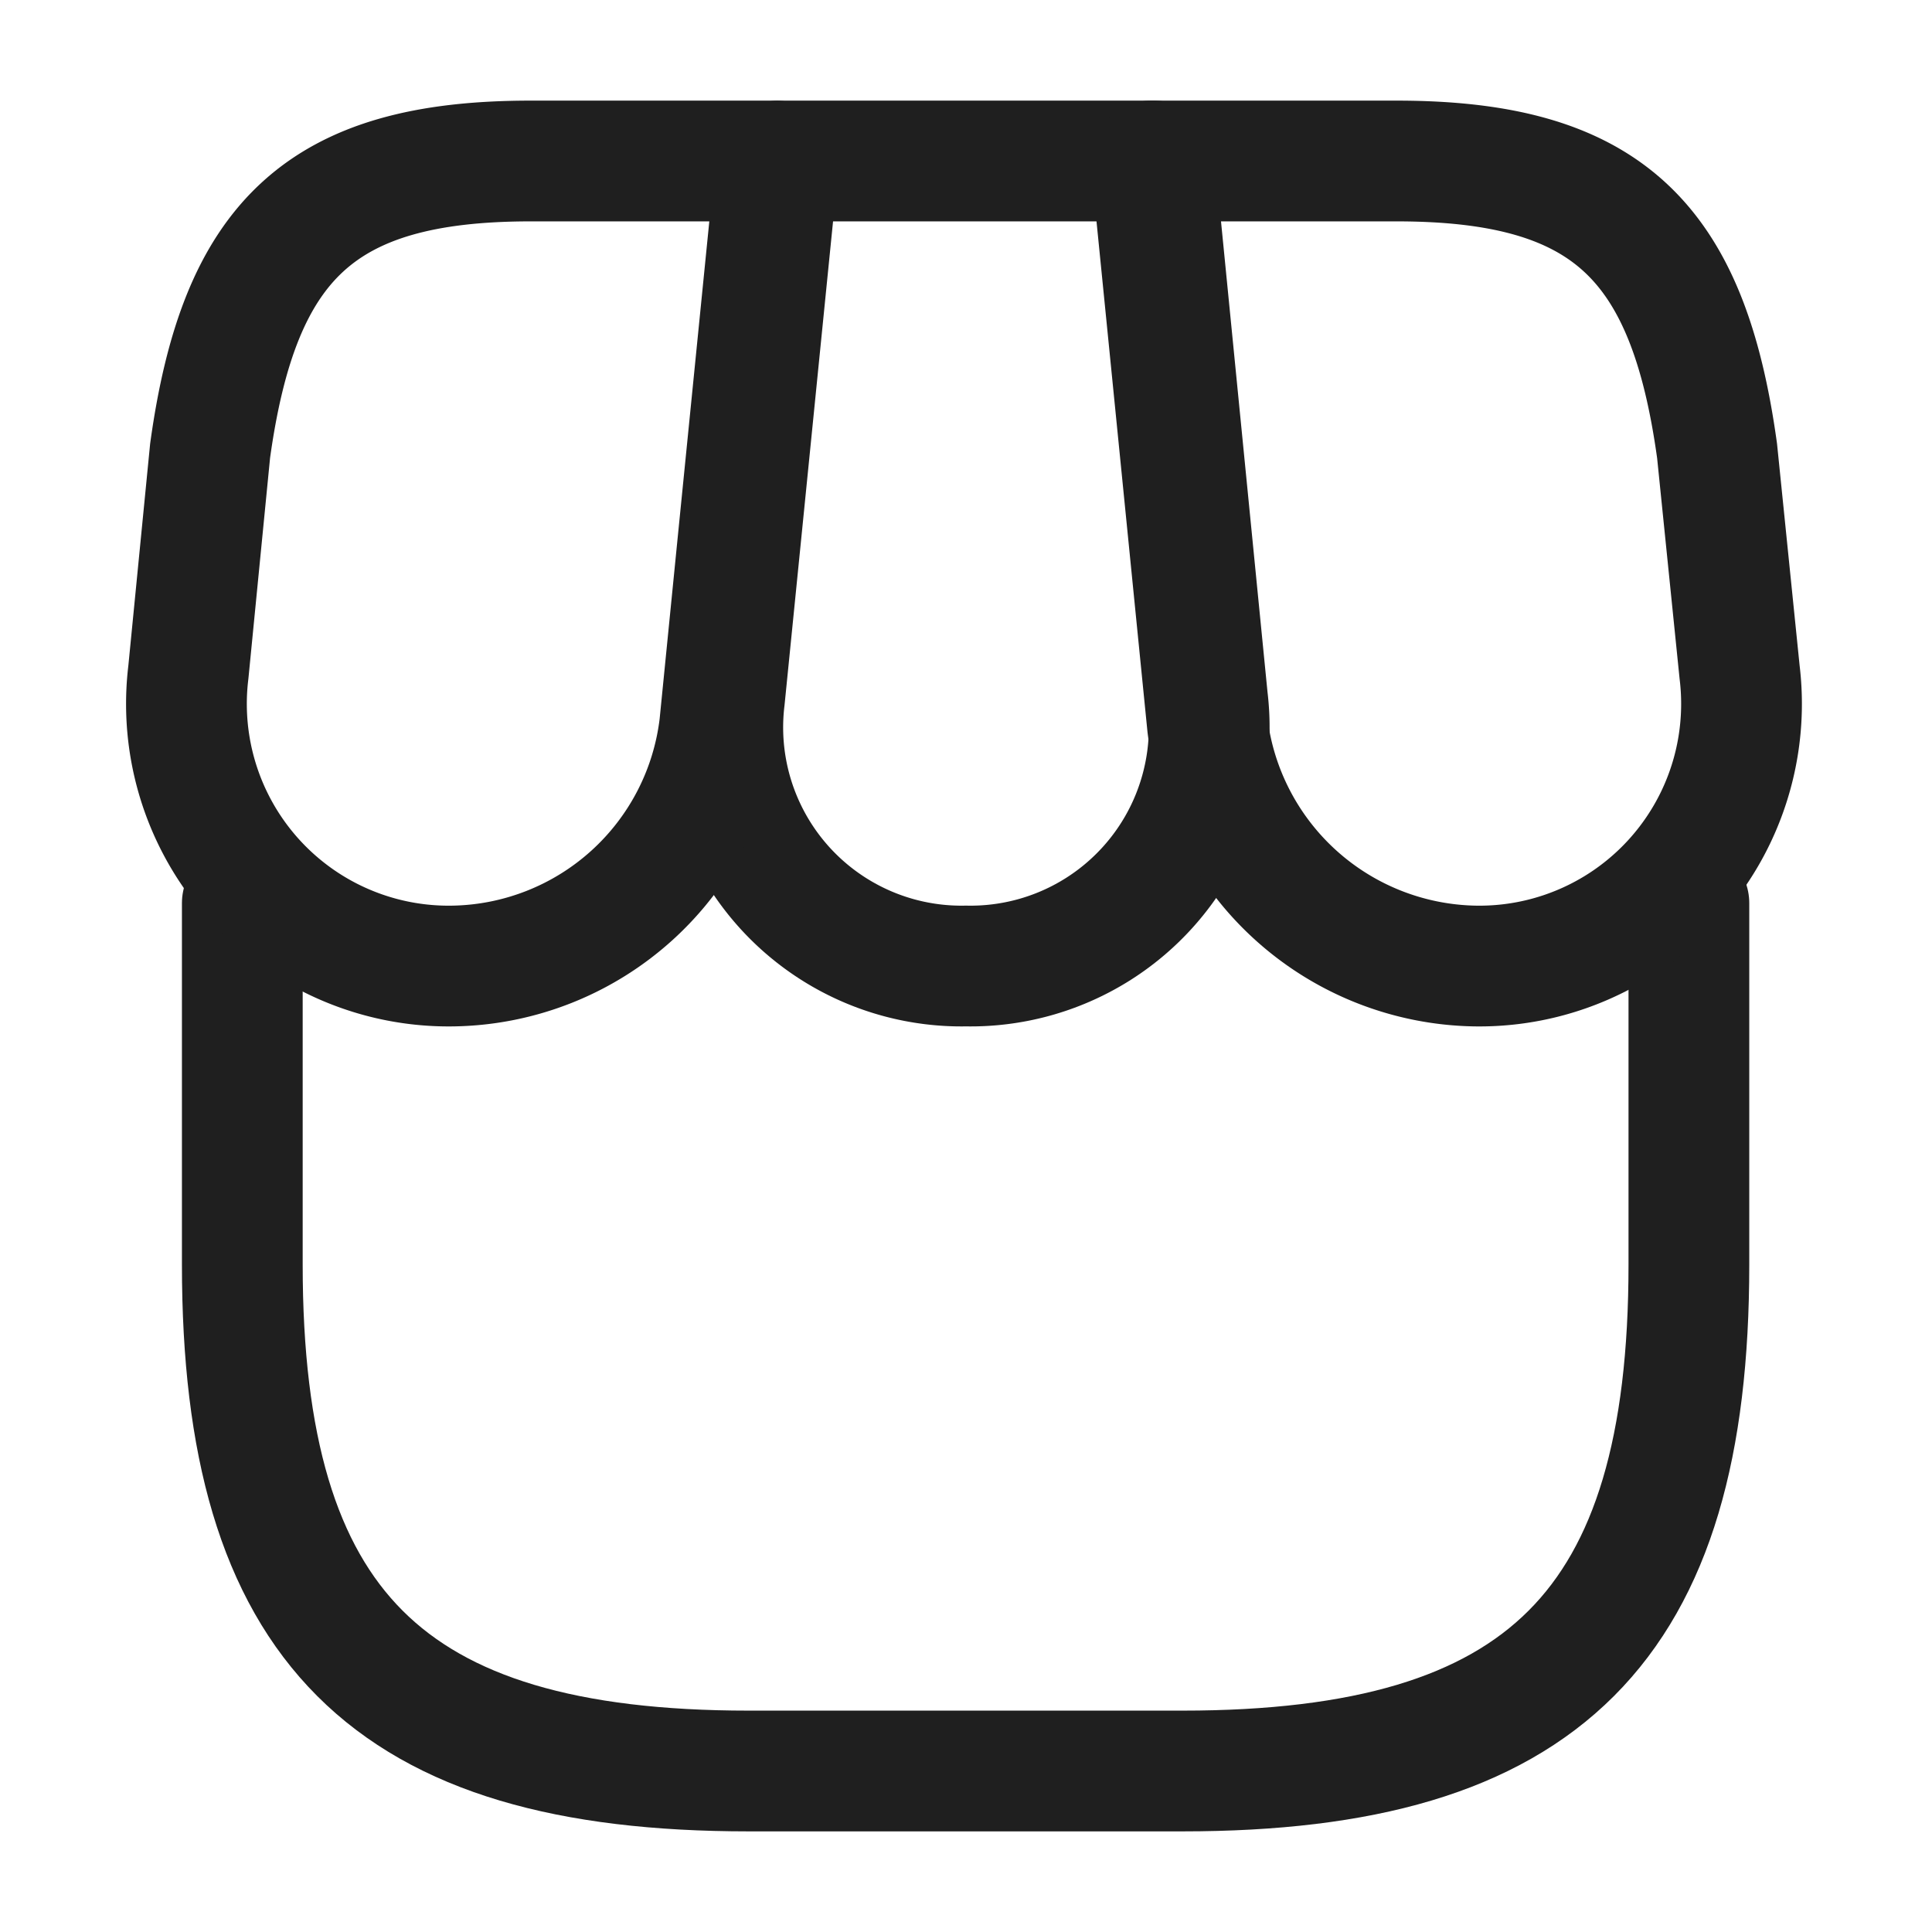 <svg xmlns="http://www.w3.org/2000/svg" width="24" height="24" viewBox="0 0 24 24">
  <g id="ico_24_store" transform="translate(-172 -252)">
    <path id="base" d="M0,0H24V24H0Z" transform="translate(172 252)" fill="none" opacity="0"/>
    <path id="path" d="M0,0V4.49c0,4.49,1.8,6.29,6.29,6.29h5.39c4.49,0,6.29-1.8,6.29-6.29V0" transform="translate(175.01 263.22)" fill="none" stroke="#1f1f1f" stroke-linecap="round" stroke-linejoin="round" stroke-width="1.5"/>
    <path id="path-2" data-name="path" d="M3.016,10a2.965,2.965,0,0,0,3-3.32L5.356,0H.686L.016,6.68A2.965,2.965,0,0,0,3.016,10Z" transform="translate(180.984 254)" fill="none" stroke="#1f1f1f" stroke-linecap="round" stroke-linejoin="round" stroke-width="1.5"/>
    <path id="path-3" data-name="path" d="M4.01,10a3.257,3.257,0,0,0,3.3-3.65L7.03,3.6C6.67,1,5.67,0,3.05,0H0L.7,7.01A3.408,3.408,0,0,0,4.01,10Z" transform="translate(186.3 254)" fill="none" stroke="#1f1f1f" stroke-linecap="round" stroke-linejoin="round" stroke-width="1.5"/>
    <path id="path-4" data-name="path" d="M3.318,10a3.39,3.39,0,0,0,3.3-2.99l.22-2.21L7.318,0H4.268C1.648,0,.648,1,.288,3.6L.018,6.35A3.257,3.257,0,0,0,3.318,10Z" transform="translate(174.322 254)" fill="none" stroke="#1f1f1f" stroke-linecap="round" stroke-linejoin="round" stroke-width="1.5"/>
  </g>
</svg>
